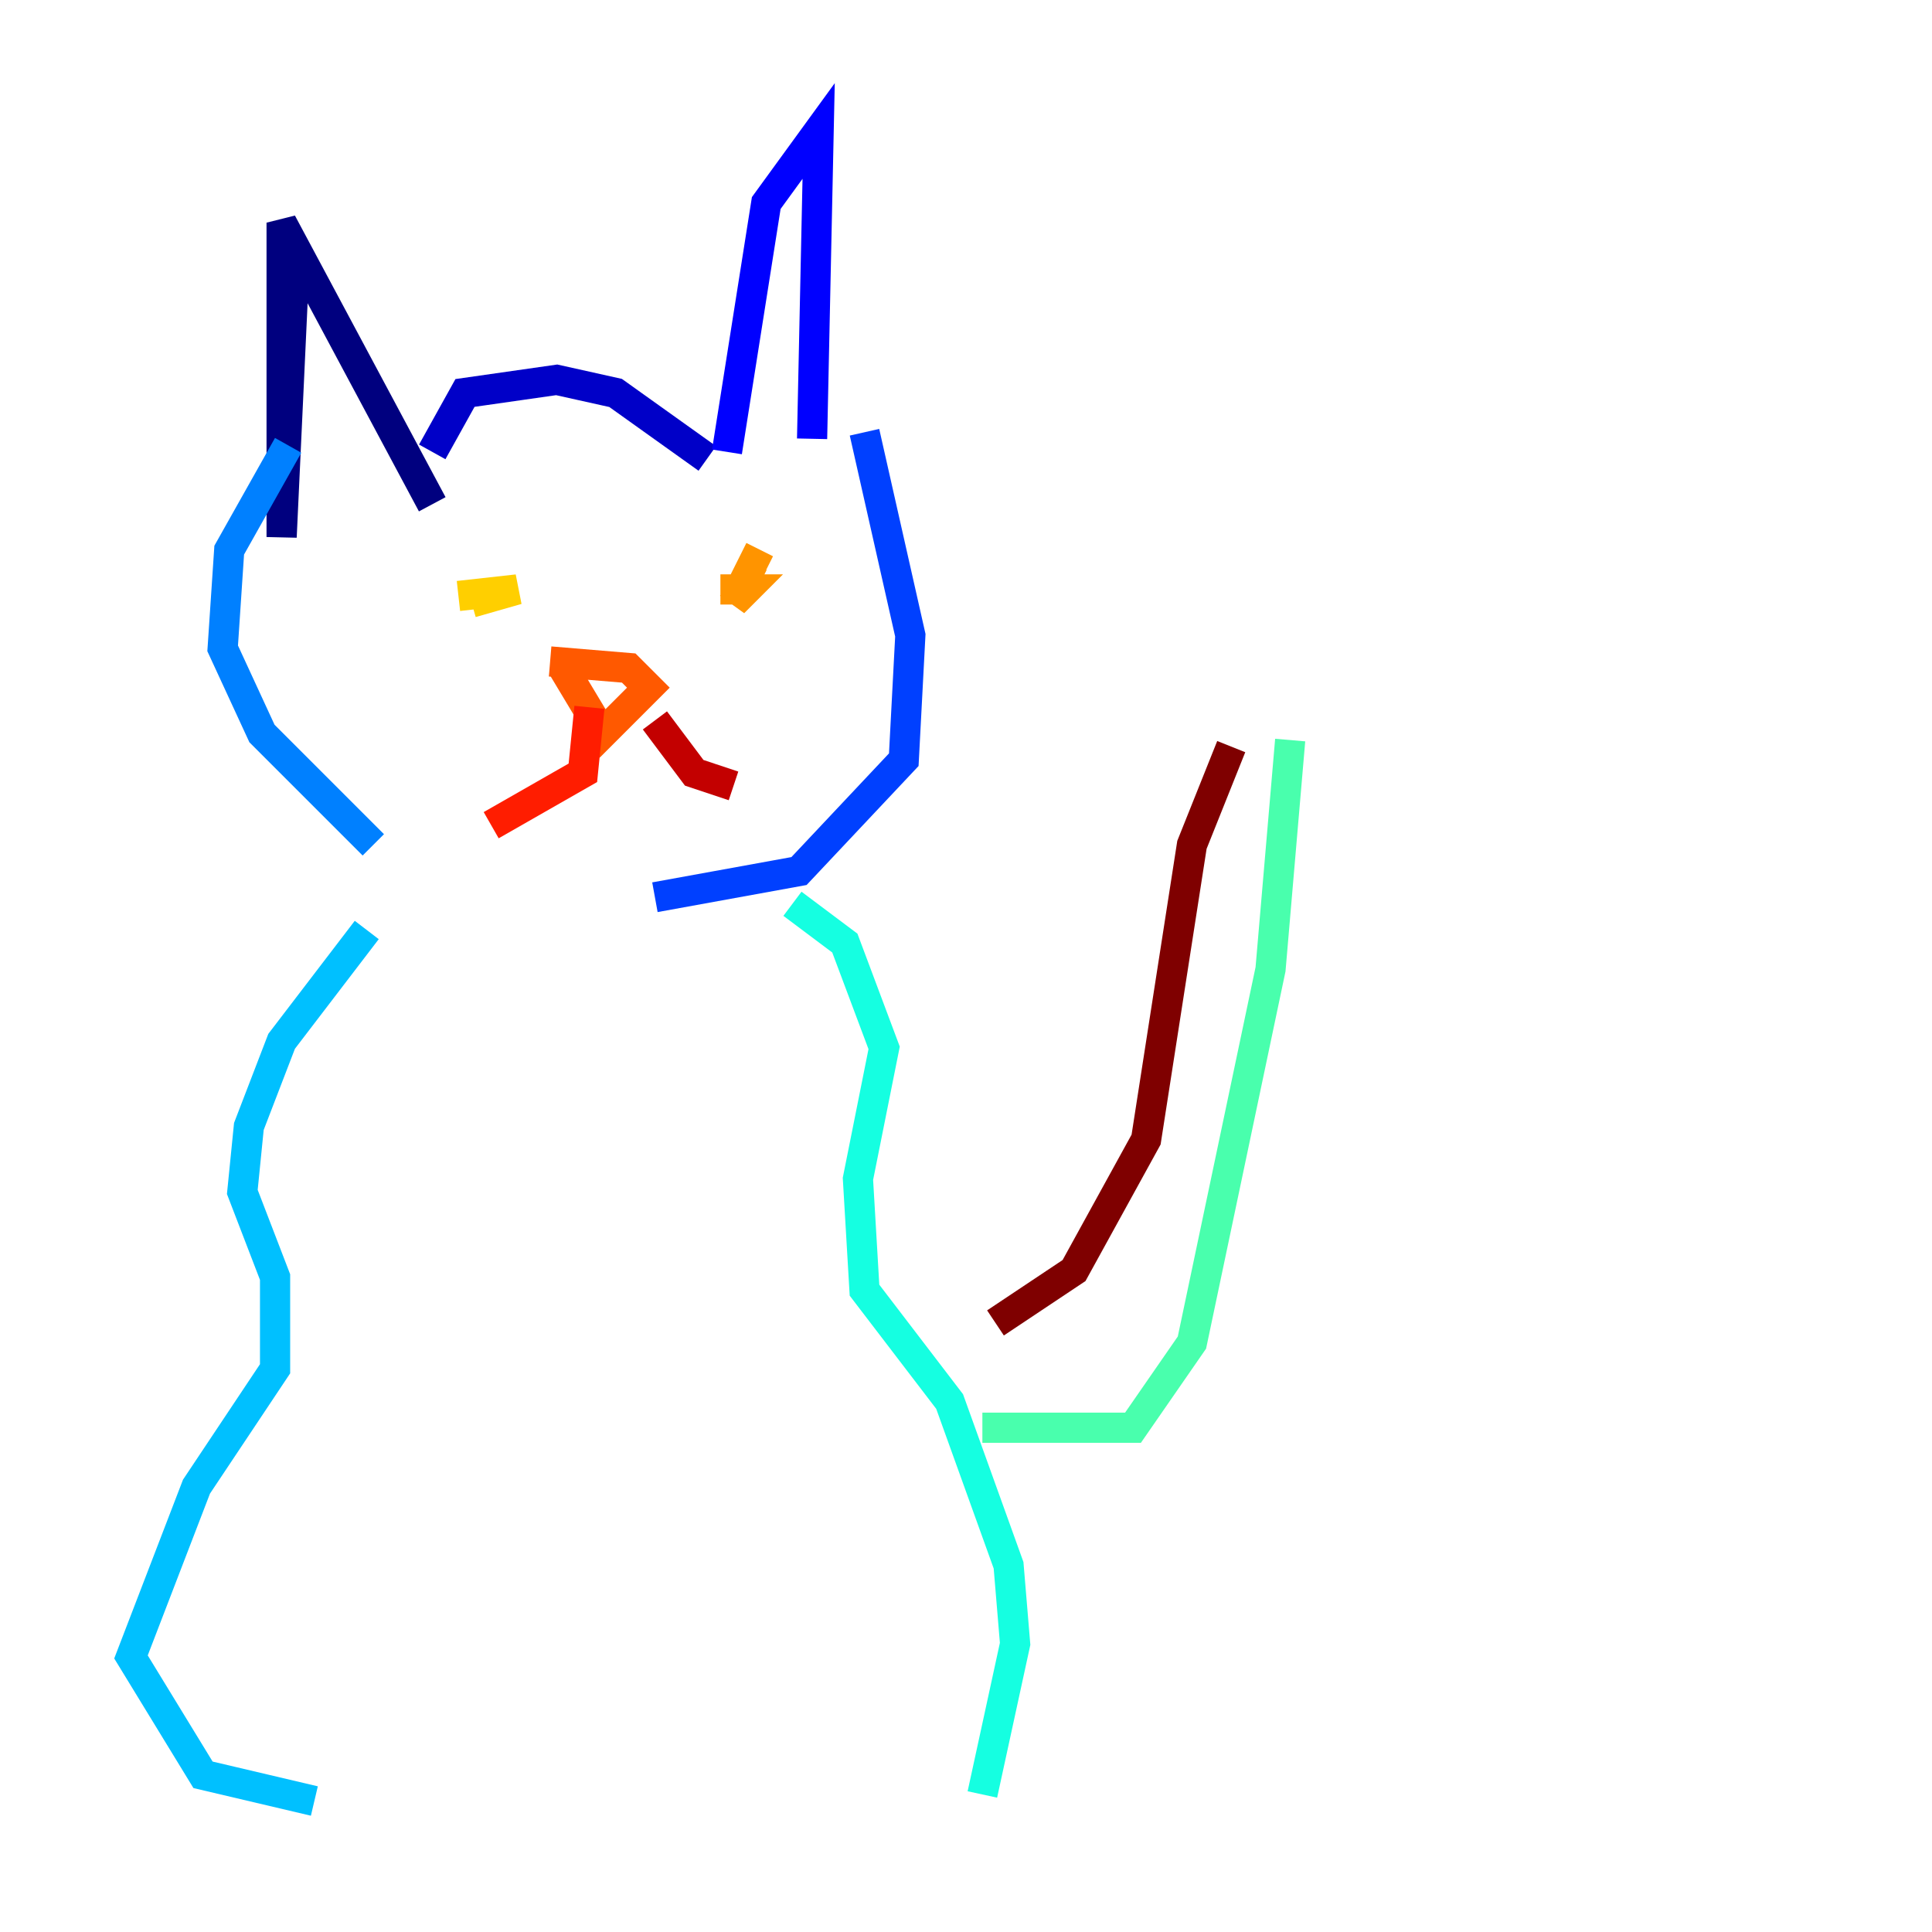 <?xml version="1.0" encoding="utf-8" ?>
<svg baseProfile="tiny" height="128" version="1.2" viewBox="0,0,128,128" width="128" xmlns="http://www.w3.org/2000/svg" xmlns:ev="http://www.w3.org/2001/xml-events" xmlns:xlink="http://www.w3.org/1999/xlink"><defs /><polyline fill="none" points="19.525,16.922 18.658,35.58 18.658,14.752 28.637,33.41" stroke="#00007f" stroke-width="2" /><polyline fill="none" points="28.637,29.939 30.807,26.034 36.881,25.166 40.786,26.034 46.861,30.373" stroke="#0000c8" stroke-width="2" /><polyline fill="none" points="48.163,29.939 50.766,13.451 54.237,8.678 53.803,29.071" stroke="#0000ff" stroke-width="2" /><polyline fill="none" points="57.275,28.637 60.312,42.088 59.878,50.332 52.936,57.709 43.39,59.444" stroke="#0040ff" stroke-width="2" /><polyline fill="none" points="19.091,29.505 15.186,36.447 14.752,42.956 17.356,48.597 24.732,55.973" stroke="#0080ff" stroke-width="2" /><polyline fill="none" points="24.298,61.614 18.658,68.99 16.488,74.63 16.054,78.969 18.224,84.61 18.224,90.685 13.017,98.495 8.678,109.776 13.451,117.586 20.827,119.322" stroke="#00c0ff" stroke-width="2" /><polyline fill="none" points="52.502,59.878 55.973,62.481 58.576,69.424 56.841,78.102 57.275,85.478 62.915,92.854 66.82,103.702 67.254,108.909 65.085,118.888" stroke="#15ffe1" stroke-width="2" /><polyline fill="none" points="65.085,94.59 75.064,94.59 78.969,88.949 84.176,64.217 85.478,49.031" stroke="#49ffad" stroke-width="2" /><polyline fill="none" points="31.241,35.58 31.241,35.58" stroke="#7cff79" stroke-width="2" /><polyline fill="none" points="48.163,35.58 48.163,35.58" stroke="#b0ff46" stroke-width="2" /><polyline fill="none" points="26.468,38.617 26.468,38.617" stroke="#e4ff12" stroke-width="2" /><polyline fill="none" points="30.373,39.485 34.278,39.051 31.241,39.919" stroke="#ffcf00" stroke-width="2" /><polyline fill="none" points="47.729,39.051 49.464,39.051 48.597,39.919 49.898,37.315 50.766,37.749" stroke="#ff9400" stroke-width="2" /><polyline fill="none" points="36.447,43.824 41.654,44.258 42.956,45.559 39.919,48.597 37.315,44.258" stroke="#ff5900" stroke-width="2" /><polyline fill="none" points="39.051,46.861 38.617,51.2 32.542,54.671" stroke="#ff1d00" stroke-width="2" /><polyline fill="none" points="43.39,47.729 45.993,51.2 48.597,52.068" stroke="#c30000" stroke-width="2" /><polyline fill="none" points="81.573,49.464 78.969,55.973 75.932,75.498 71.159,84.176 65.953,87.647" stroke="#7f0000" stroke-width="2" /></svg>